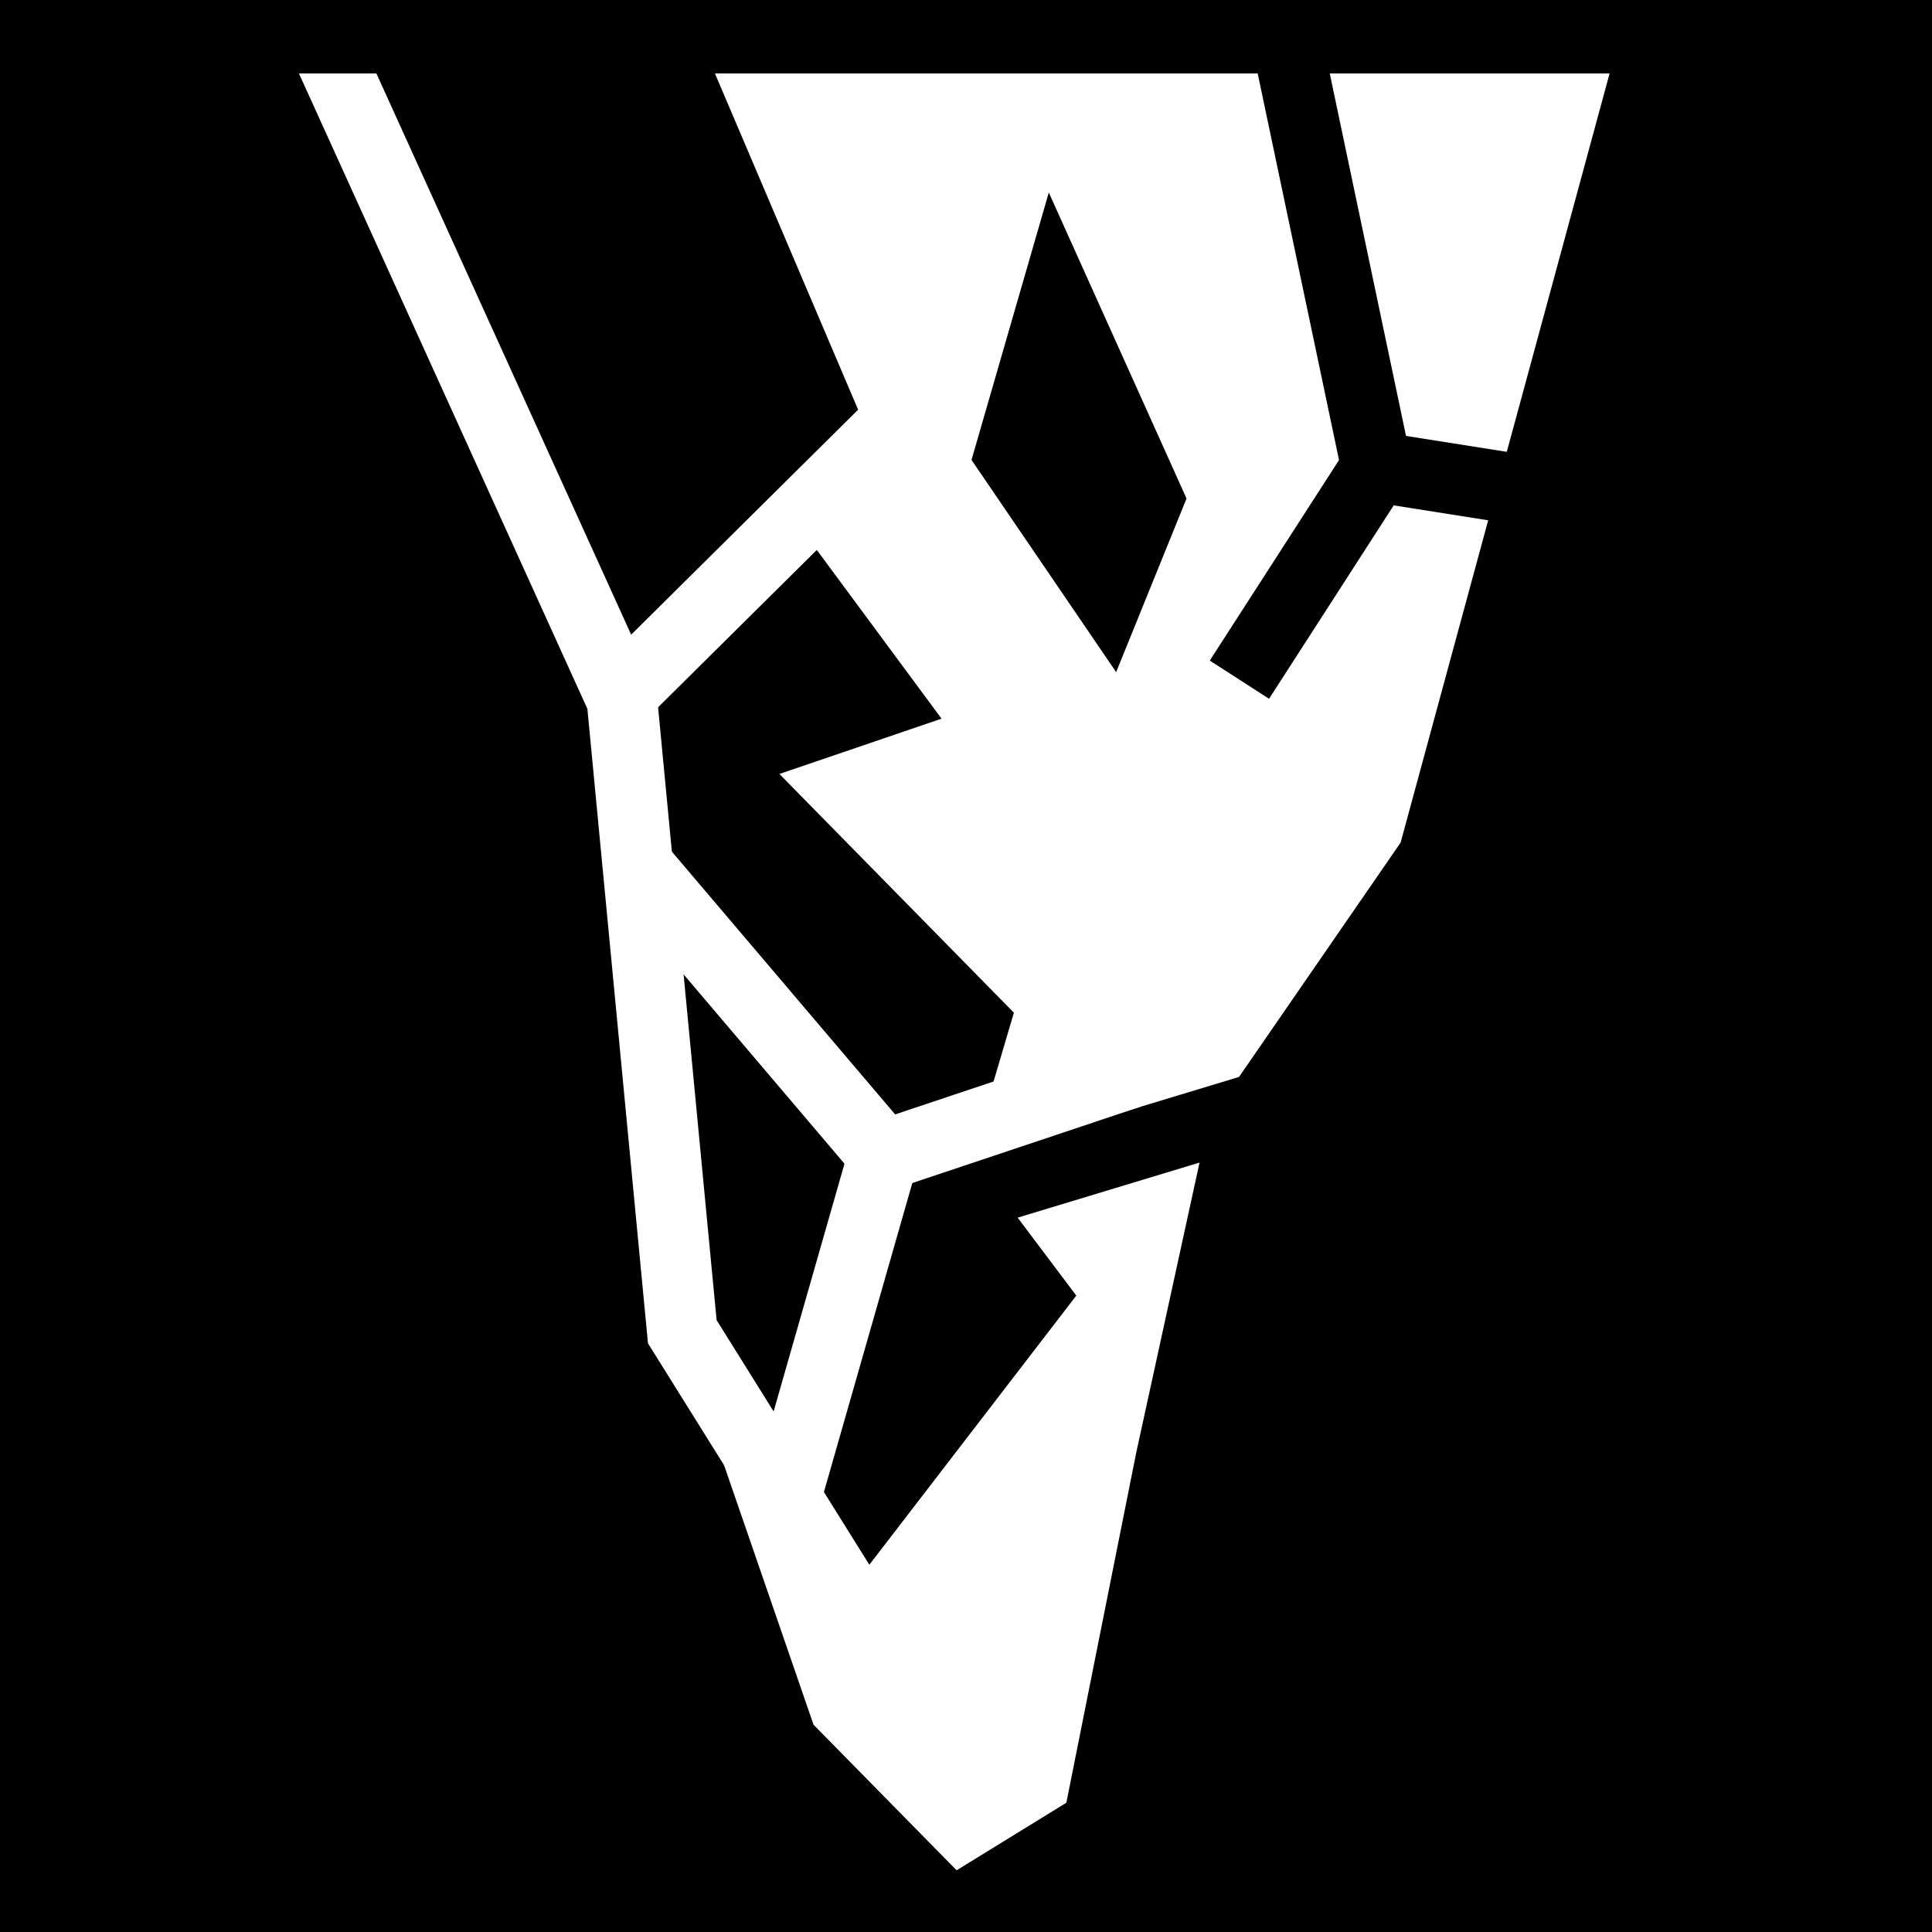 <svg viewBox="0 0 512 512" xmlns="http://www.w3.org/2000/svg">
<path d="m0,0h512v512h-512z"/>
<g transform="matrix(18.689,0,0,18.689,-1590.098,-24502.685)">
<path d="m100.626,1311.486-4.846.22 2.087,4.545-1.45,2.288 2.016,2.727-2.299.784 3.325,3.385-.601,2.037 1.486,1.975-3.062,3.982-2.132-2.156 1.468,4.259 2.029,2.064 1.556-.958 .991-4.965 1.026-4.701 2.723-3.949 3.006-11.064-7.498.125 .177-.596zm-.672,2.319 1.953,4.339-.998,2.462-2.051-3.009 1.096-3.792z" fill="#fff" fill-rule="evenodd"/>
<path d="m98.898,1328.005 4.667-1.413" fill="none" stroke="#000"/>
<path d="m102.657,1320.713 1.944-3.016-1.253-5.956" fill="none" stroke="#000"/>
<path d="m104.602,1317.697 3.63.573" fill="none" stroke="#000"/>
<path d="m89.685,1311.709 4.216,9.287 .856,8.963 3.758,6.02" fill="none" stroke="#fff"/>
<path d="m93.84,1320.969 4.003-3.968-2.23-5.237" fill="none" stroke="#fff"/>
<path d="m94.158,1323.393 3.455,4.066 3.477-1.163" fill="none" stroke="#fff"/>
<path d="m96.193,1332.415 1.436-5.021" fill="none" stroke="#fff"/>
<path d="m87.581,1311.617h20.76" fill="none" stroke="#000"/>
</g>
</svg>
